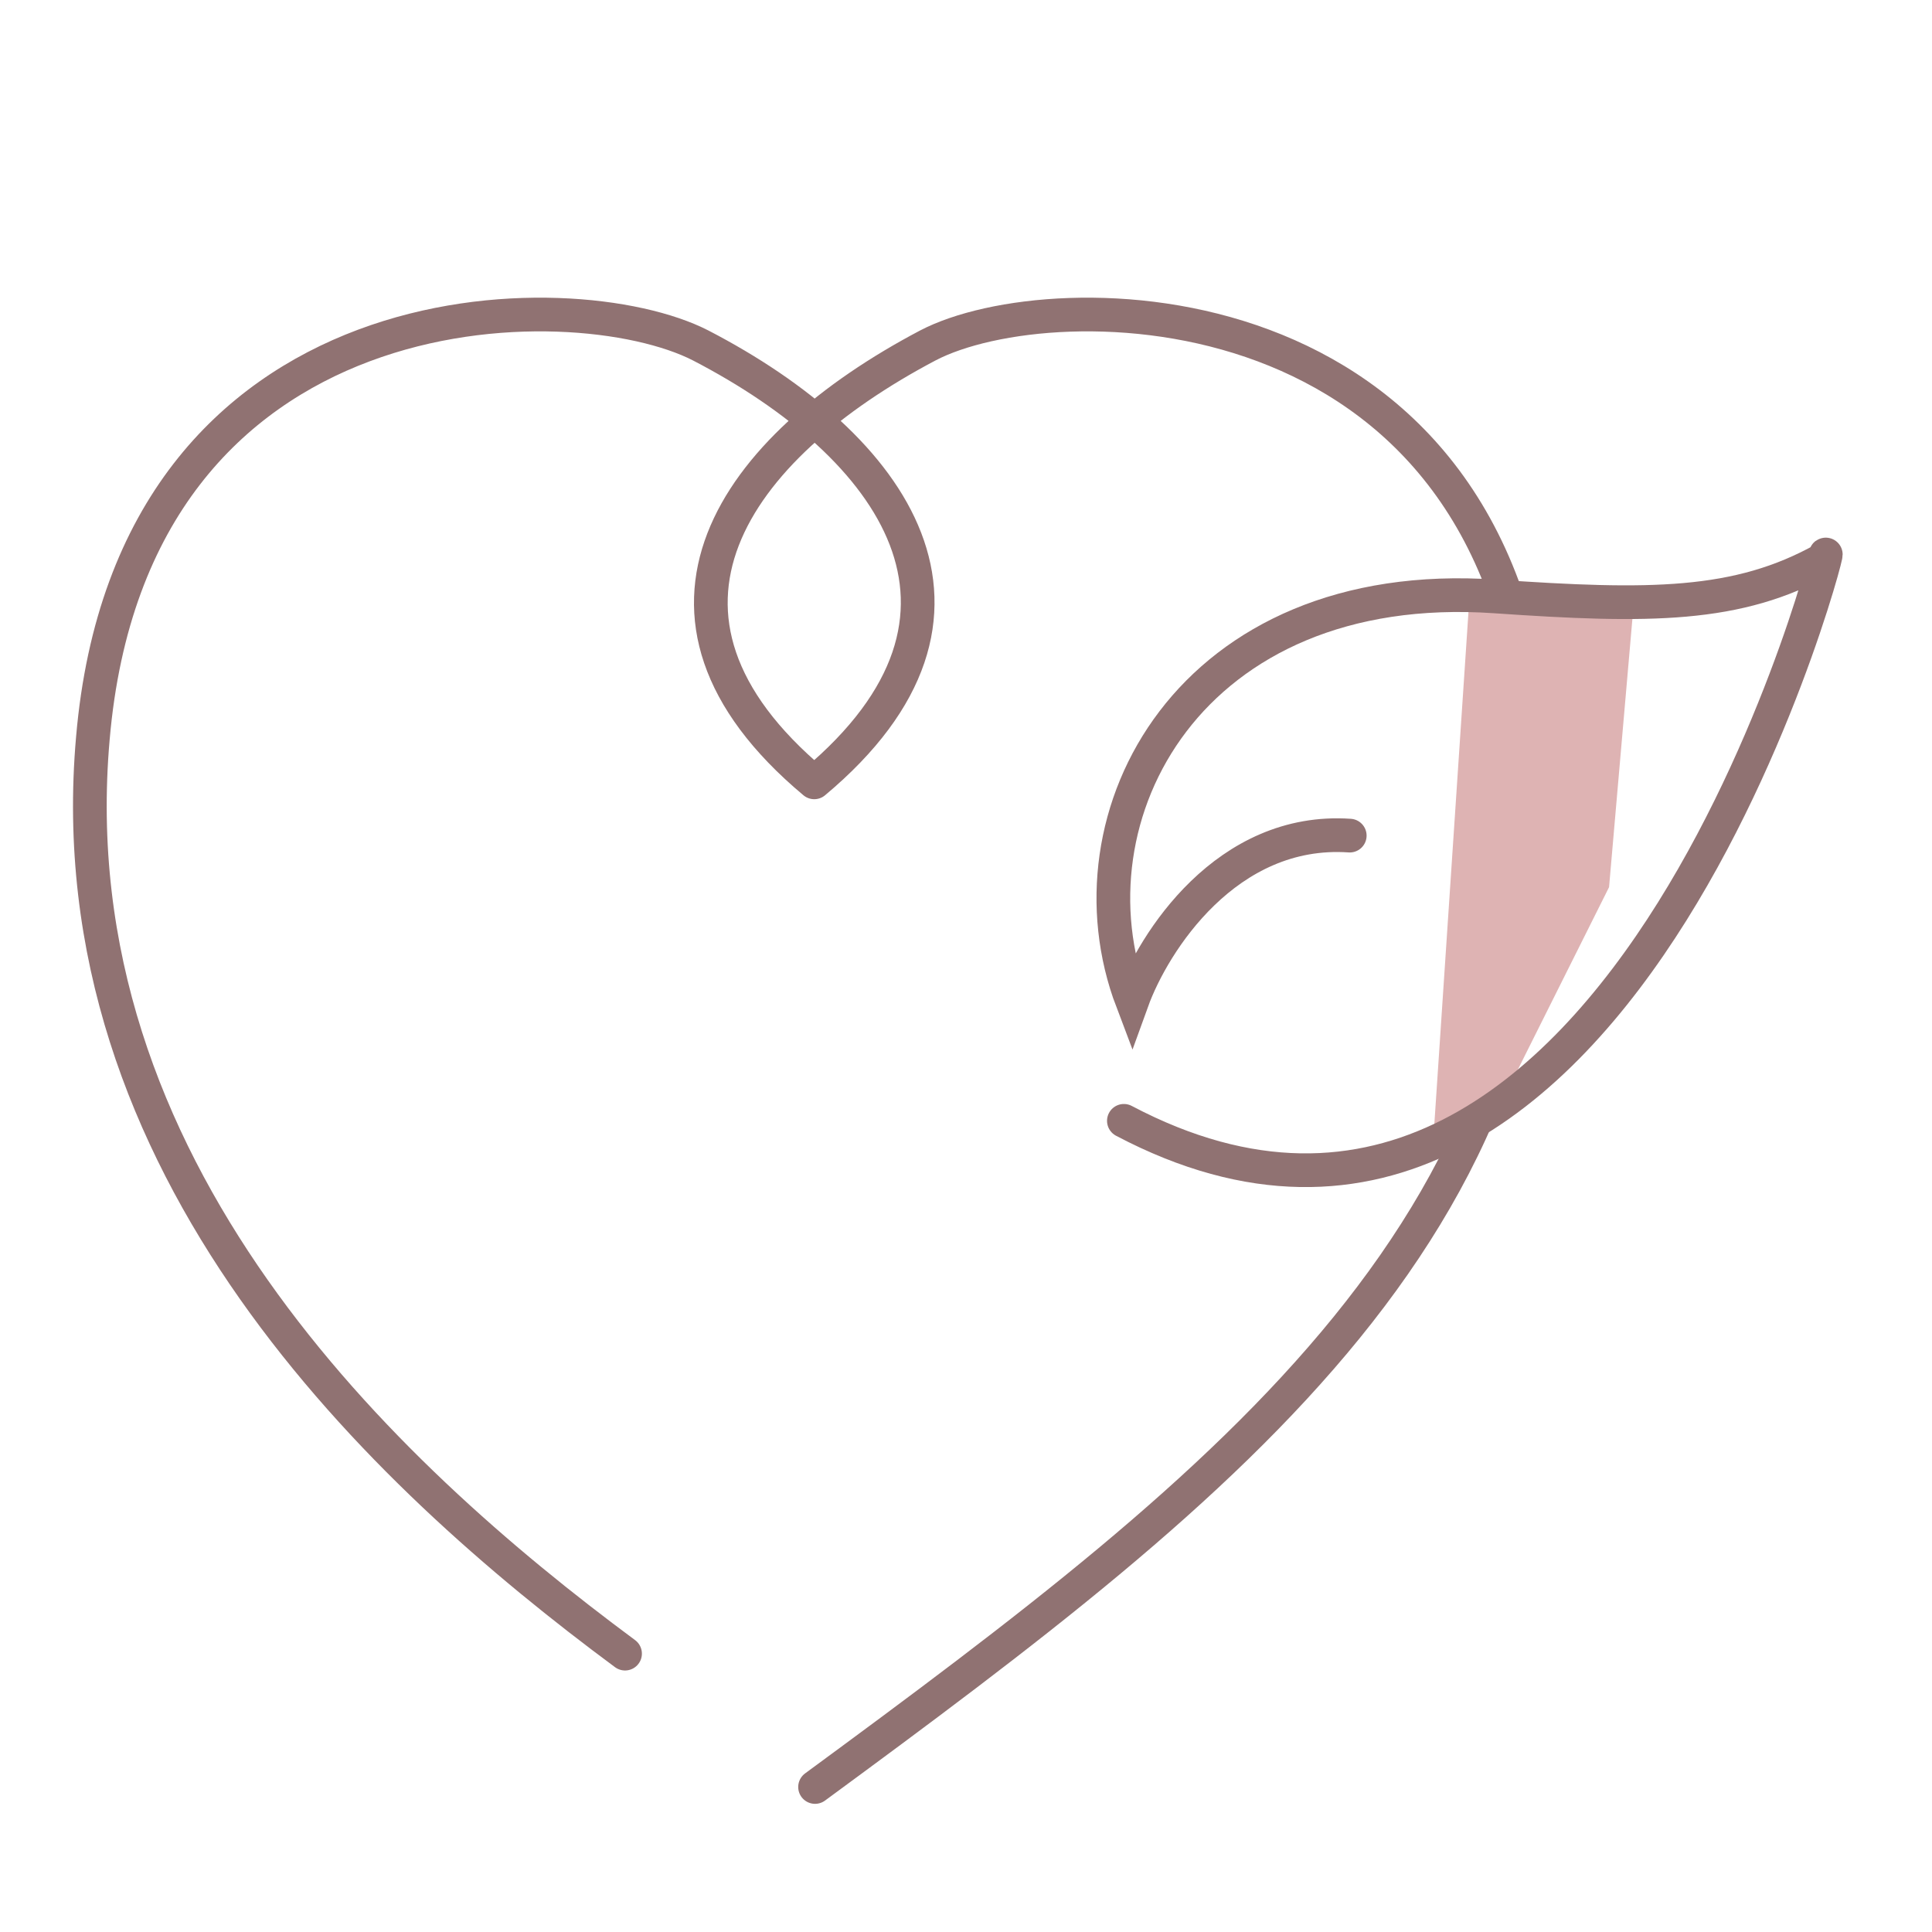 <svg width="86" height="86" viewBox="0 0 86 86" fill="none" xmlns="http://www.w3.org/2000/svg">
<path d="M36.281 79.545C54.809 65.925 70.184 54.162 68.356 32.859C66.564 12.466 46.853 12.466 41.298 15.379C32.661 19.931 27.322 27.36 36.245 34.825C45.169 27.36 39.829 19.858 31.192 15.379C25.529 12.466 5.89 12.466 4.134 32.859C2.45 51.941 17 65.597 27.823 73.609" stroke="#907272" stroke-width="1.5" stroke-linecap="round" stroke-linejoin="round"/>
<path d="M72.666 27.525L65.383 27.005L63.822 50.414L67.464 47.813L71.625 39.49L72.666 27.525Z" fill="#DEB3B3"/>
<path d="M50.028 49.892C72.543 61.77 82.201 21.506 81.203 24.88C77.357 27.038 73.406 27.021 66.553 26.549C52.983 25.615 47.265 36.314 50.395 44.562C51.34 41.95 54.6 36.819 60.082 37.196" stroke="#907272" stroke-width="1.5" stroke-linecap="round"/>
</svg>
